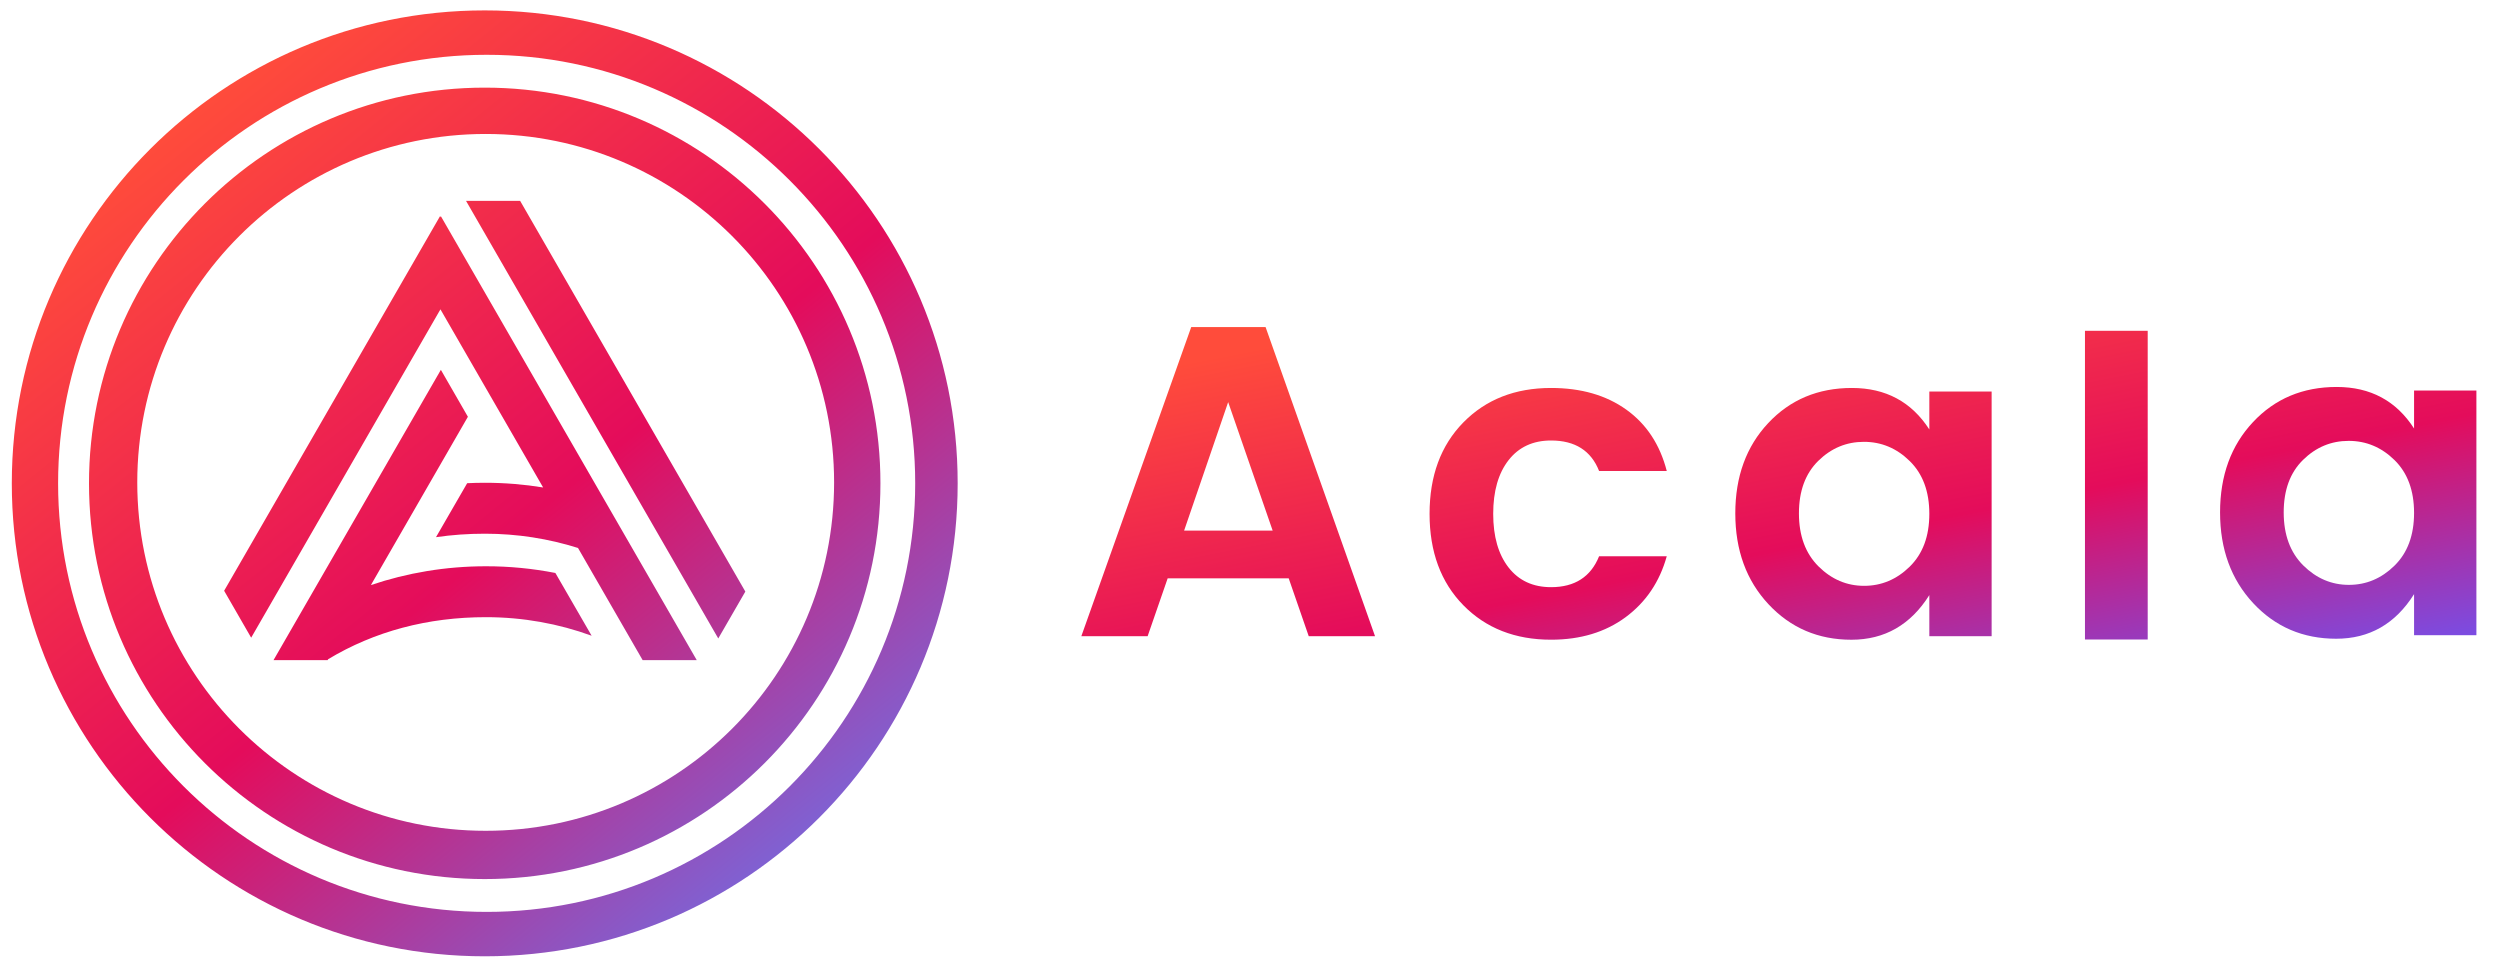<svg width="75" height="29" viewBox="0 0 75 29" fill="none" xmlns="http://www.w3.org/2000/svg">
<path fill-rule="evenodd" clip-rule="evenodd" d="M14.542 28.689C22.378 28.689 28.73 22.336 28.73 14.501C28.73 6.665 22.378 0.312 14.542 0.312C6.706 0.312 0.354 6.665 0.354 14.501C0.354 22.336 6.706 28.689 14.542 28.689ZM14.6 27.357C21.7 27.357 27.456 21.601 27.456 14.501C27.456 7.4 21.7 1.644 14.6 1.644C7.499 1.644 1.743 7.4 1.743 14.501C1.743 21.601 7.499 27.357 14.6 27.357ZM14.542 26.372C21.098 26.372 26.413 21.057 26.413 14.501C26.413 7.944 21.098 2.629 14.542 2.629C7.985 2.629 2.67 7.944 2.67 14.501C2.67 21.057 7.985 26.372 14.542 26.372ZM14.57 24.924C20.343 24.924 25.023 20.244 25.023 14.472C25.023 8.699 20.343 4.019 14.57 4.019C8.798 4.019 4.118 8.699 4.118 14.472C4.118 20.244 8.798 24.924 14.57 24.924ZM13.981 6.026L21.548 19.154L22.36 17.747L15.604 6.026H13.981ZM6.724 17.723L13.2 6.487L13.214 6.51L13.227 6.488L20.902 19.803H19.279L17.34 16.439C16.459 16.161 15.521 16.011 14.548 16.011C14.046 16.011 13.556 16.046 13.08 16.115L14.015 14.496C14.191 14.488 14.369 14.483 14.548 14.483C15.142 14.483 15.726 14.532 16.294 14.624L13.213 9.28L7.535 19.131L6.724 17.723ZM11.127 17.552L14.037 12.503L13.226 11.095L8.206 19.803H9.829L9.845 19.776C11.237 18.938 12.834 18.515 14.578 18.515C15.692 18.515 16.76 18.711 17.749 19.072L16.661 17.189C15.975 17.055 15.277 16.987 14.578 16.988C13.371 16.988 12.21 17.186 11.127 17.552Z" fill="url(#paint0_linear_3066_8788)"/>
<path fill-rule="evenodd" clip-rule="evenodd" d="M35.523 15.919H38.18L36.845 12.063L35.523 15.919ZM39.262 19.086L38.661 17.35H35.03L34.429 19.086H32.44L35.737 9.811H37.967L41.251 19.086H39.262Z" fill="url(#paint1_linear_3066_8788)"/>
<path fill-rule="evenodd" clip-rule="evenodd" d="M43.901 18.158C43.225 17.469 42.887 16.555 42.887 15.415C42.887 14.275 43.225 13.361 43.901 12.672C44.578 11.983 45.455 11.639 46.532 11.639C47.43 11.639 48.182 11.855 48.788 12.288C49.393 12.721 49.798 13.335 50.003 14.13H47.973C47.733 13.52 47.252 13.215 46.532 13.215C45.989 13.215 45.564 13.412 45.257 13.805C44.95 14.198 44.796 14.735 44.796 15.415C44.796 16.095 44.95 16.632 45.257 17.025C45.564 17.418 45.989 17.615 46.532 17.615C47.243 17.615 47.724 17.305 47.973 16.687H50.003C49.789 17.456 49.377 18.065 48.768 18.516C48.158 18.966 47.413 19.191 46.532 19.191C45.455 19.191 44.578 18.847 43.901 18.158Z" fill="url(#paint2_linear_3066_8788)"/>
<path fill-rule="evenodd" clip-rule="evenodd" d="M57.292 16.999C57.684 16.614 57.88 16.087 57.88 15.415C57.88 14.744 57.684 14.216 57.292 13.832C56.901 13.447 56.442 13.255 55.917 13.255C55.392 13.255 54.936 13.445 54.549 13.825C54.162 14.205 53.968 14.731 53.968 15.402C53.968 16.073 54.164 16.603 54.555 16.992C54.947 17.381 55.403 17.575 55.924 17.575C56.444 17.575 56.901 17.383 57.292 16.999ZM53.053 18.125C52.39 17.414 52.059 16.506 52.059 15.402C52.059 14.298 52.388 13.394 53.047 12.692C53.705 11.99 54.542 11.639 55.557 11.639C56.571 11.639 57.345 12.054 57.88 12.884V11.745H59.749V19.085H57.88V17.853C57.319 18.745 56.54 19.192 55.543 19.192C54.546 19.192 53.716 18.836 53.053 18.125Z" fill="url(#paint3_linear_3066_8788)"/>
<path fill-rule="evenodd" clip-rule="evenodd" d="M62.549 9.924H64.431V19.185H62.549V9.924Z" fill="url(#paint4_linear_3066_8788)"/>
<path fill-rule="evenodd" clip-rule="evenodd" d="M71.835 16.969C72.227 16.585 72.422 16.057 72.422 15.386C72.422 14.715 72.227 14.187 71.835 13.802C71.444 13.418 70.985 13.226 70.46 13.226C69.935 13.226 69.479 13.416 69.092 13.796C68.704 14.176 68.511 14.701 68.511 15.373C68.511 16.044 68.707 16.574 69.098 16.963C69.49 17.351 69.946 17.546 70.467 17.546C70.987 17.546 71.444 17.354 71.835 16.969ZM67.597 18.096C66.934 17.384 66.602 16.477 66.602 15.373C66.602 14.268 66.931 13.365 67.59 12.663C68.248 11.96 69.085 11.609 70.1 11.609C71.114 11.609 71.888 12.025 72.422 12.855V11.715H74.292V19.056H72.422V17.824C71.862 18.716 71.083 19.162 70.086 19.162C69.09 19.162 68.259 18.807 67.597 18.096Z" fill="url(#paint5_linear_3066_8788)"/>
<defs>
<linearGradient id="paint0_linear_3066_8788" x1="27.137" y1="28.689" x2="6.202" y2="2.832" gradientUnits="userSpaceOnUse">
<stop stop-color="#5A81FF"/>
<stop offset="0.52" stop-color="#E40C5B"/>
<stop offset="1" stop-color="#FF4C3B"/>
</linearGradient>
<linearGradient id="paint1_linear_3066_8788" x1="74.796" y1="20.708" x2="71.492" y2="3.837" gradientUnits="userSpaceOnUse">
<stop stop-color="#645AFF"/>
<stop offset="0.02" stop-color="#645AFF"/>
<stop offset="0.48" stop-color="#E40C5B"/>
<stop offset="1" stop-color="#FF4C3B"/>
</linearGradient>
<linearGradient id="paint2_linear_3066_8788" x1="74.796" y1="20.708" x2="71.493" y2="3.837" gradientUnits="userSpaceOnUse">
<stop stop-color="#645AFF"/>
<stop offset="0.02" stop-color="#645AFF"/>
<stop offset="0.48" stop-color="#E40C5B"/>
<stop offset="1" stop-color="#FF4C3B"/>
</linearGradient>
<linearGradient id="paint3_linear_3066_8788" x1="74.794" y1="20.708" x2="71.49" y2="3.837" gradientUnits="userSpaceOnUse">
<stop stop-color="#645AFF"/>
<stop offset="0.02" stop-color="#645AFF"/>
<stop offset="0.48" stop-color="#E40C5B"/>
<stop offset="1" stop-color="#FF4C3B"/>
</linearGradient>
<linearGradient id="paint4_linear_3066_8788" x1="74.796" y1="20.708" x2="71.492" y2="3.837" gradientUnits="userSpaceOnUse">
<stop stop-color="#645AFF"/>
<stop offset="0.02" stop-color="#645AFF"/>
<stop offset="0.48" stop-color="#E40C5B"/>
<stop offset="1" stop-color="#FF4C3B"/>
</linearGradient>
<linearGradient id="paint5_linear_3066_8788" x1="74.796" y1="20.708" x2="71.492" y2="3.837" gradientUnits="userSpaceOnUse">
<stop stop-color="#645AFF"/>
<stop offset="0.02" stop-color="#645AFF"/>
<stop offset="0.48" stop-color="#E40C5B"/>
<stop offset="1" stop-color="#FF4C3B"/>
</linearGradient>
</defs>
</svg>
